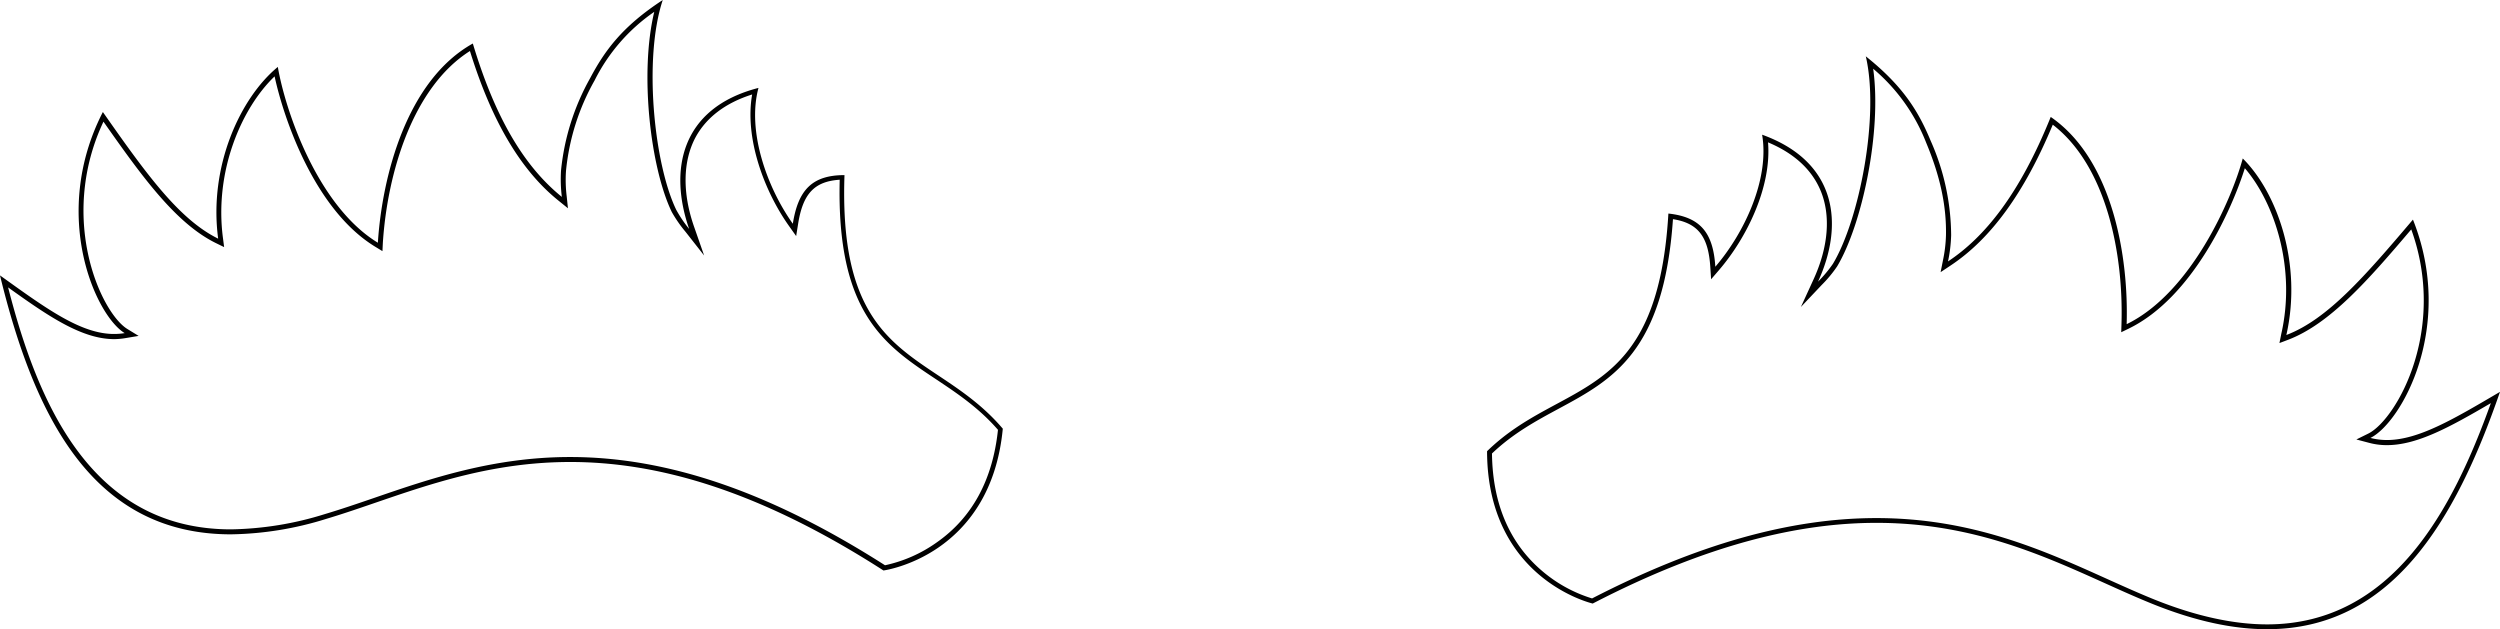 <svg xmlns="http://www.w3.org/2000/svg" viewBox="0 0 502.82 126.55">
  <defs>
    <style>
      #btn-ears3 .cls-1 {
        fill: #fff;
      }
    </style>
  </defs>
  <g id="btn-ears3">
    <g id="ears3-2" data-name="ears3">
      <g>
        <path class="cls-1" d="M177.84,114.22c-22.89-14.67-43.55-21.8-63.15-21.8-15.4,0-28.09,4.36-39.29,8.2-3.44,1.18-6.7,2.3-9.92,3.26a67.2,67.2,0,0,1-19,3.09C17.41,107,6.74,80.34.81,56.59,9.48,62.84,16.39,67.71,23,67.71a13.06,13.06,0,0,0,2.17-.18l1.32-.22-1.14-.7c-5.82-3.58-14.46-23-4.61-43.1C28.62,34.77,35.5,44.44,43.62,48.45l.84.41-.12-.92c-1.83-14,4.16-27.27,11.2-33.53,1.55,7.88,7.65,27.2,20.23,34.83l.7.43.06-.82c.89-14.39,6.16-32.17,18.28-39.36C99.18,23.85,105,33.83,112.67,40l.94.75-.13-1.2a26.93,26.93,0,0,1-.14-5.22c.48-6,2.33-11.83,5.8-18.37A38.18,38.18,0,0,1,132.42,1.19c-3.34,12-1.2,32.24,3.13,41.2a24.35,24.35,0,0,0,2.72,4l1.87,2.39-1-2.87c-2.44-6.92-2.34-13.44.28-18.35,2.33-4.37,6.53-7.44,12.5-9.15-1.94,8.86,2.14,19.81,7.19,26.91l.71,1,.19-1.21c1-6.5,3.68-9.16,9.39-9.35-.82,27,8.85,33.39,19.08,40.2,4.32,2.88,8.78,5.85,12.75,10.46C198.85,109.92,179.88,113.86,177.84,114.22Z"/>
        <path d="M131.59,2.38c-3,12.44-.73,31.44,3.51,40.23a25.54,25.54,0,0,0,2.77,4l3.75,4.78-2-5.73c-2.39-6.79-2.3-13.17.25-18,2.16-4,6-6.95,11.41-8.66-1.56,8.86,2.47,19.51,7.43,26.48l1.42,2,.39-2.42c.95-6.08,3.26-8.58,8.37-8.91-.68,26.78,9,33.25,19.33,40.1,4.23,2.82,8.61,5.73,12.5,10.2-1.06,10.09-5.22,17.72-12.38,22.69A28.15,28.15,0,0,1,178,113.69C155,99,134.35,91.92,114.69,91.92c-15.48,0-28.22,4.37-39.45,8.23-3.44,1.18-6.69,2.29-9.91,3.25a66.46,66.46,0,0,1-18.86,3.07C18.29,106.47,7.58,81,1.63,57.8,9.86,63.71,16.52,68.21,23,68.21A14.16,14.16,0,0,0,25.25,68l2.63-.44-2.28-1.4c-2.71-1.67-6.31-7.45-7.93-15.27a41.85,41.85,0,0,1,3.14-26.42c7.73,11,14.52,20.43,22.59,24.41l1.68.82-.24-1.85c-1.76-13.41,3.73-26.11,10.39-32.49,1.82,8.42,8,26.83,20.28,34.29l1.41.86L77,48.88C77.9,34.83,83,17.55,94.52,10.26c4.38,14.12,10.22,24,17.83,30.11l1.88,1.52-.25-2.4a26.82,26.82,0,0,1-.14-5.13,45.87,45.87,0,0,1,5.75-18.18,36.61,36.61,0,0,1,12-13.8M133.3,0c-8.17,5.33-11.69,10.22-14.6,15.71a47.52,47.52,0,0,0-5.86,18.57A28.84,28.84,0,0,0,113,39.6C106.08,34,99.92,24.84,95.1,8.75,81.75,16.2,76.85,35.56,76,48.82,63.75,41.36,57.33,22,55.88,13.46c-7.55,6.2-13.94,20-12,34.54-7.91-3.9-14.53-13.11-23.19-25.47C10.13,43.08,19.13,63.38,25.08,67a13.29,13.29,0,0,1-2.09.17C16.28,67.21,9.22,62,0,55.39c6.93,28.46,18.64,52.08,46.47,52.08a67.08,67.08,0,0,0,19.15-3.11c14-4.18,29.15-11.44,49.07-11.44,16.86,0,37.14,5.19,63,21.82,0,0,21.55-2.86,24-28.52-13.7-16.09-33.18-12.5-31.84-51-6.51,0-9.32,3-10.39,9.78-5.14-7.22-9.26-18.54-6.91-27.32-15.81,4.08-18,16.75-13.94,28.37A25,25,0,0,1,136,42.18C131.57,33,129.37,11.82,133.3,0Z"/>
      </g>
      <g>
        <path class="cls-1" d="M456,126.05c-6.87,0-14.56-1.7-22.86-5-3.12-1.26-6.26-2.67-9.57-4.16-12.66-5.71-27-12.18-46.14-12.18-17.36,0-36.05,5.3-57.14,16.19-2-.54-20.53-6.23-20.69-29.89,4.38-4.22,9.1-6.76,13.66-9.22C324.07,75.9,334.3,70.39,336,43.48c5.67.72,8.06,3.62,8.47,10.18l.08,1.22.8-.93C351,47.34,356.12,36.82,355,27.83c5.79,2.25,9.68,5.7,11.6,10.25,2.15,5.14,1.65,11.65-1.42,18.32l-1.27,2.76L366,57a25,25,0,0,0,3.07-3.67c5.15-8.54,9.16-28.49,7-40.74a38.07,38.07,0,0,1,11.83,15.92c2.86,6.85,4.15,12.83,4.08,18.84a28.93,28.93,0,0,1-.62,5.18l-.24,1.18,1-.66c8.18-5.42,14.93-14.81,20.62-28.7,11.38,8.28,15,26.47,14.54,40.88l0,.83.75-.36c13.21-6.43,21.1-25.1,23.37-32.81,6.43,6.89,11.17,20.65,8,34.43l-.21.91.87-.34c8.46-3.22,16.21-12.21,25.13-22.7,7.93,20.93-2.48,39.46-8.61,42.49l-1.2.59,1.3.34a13.52,13.52,0,0,0,3.44.44c6.24,0,13.14-4,21.82-9.07-7.63,21.75-19.82,46.12-45.91,46.12Z"/>
        <path d="M376.73,13.81a37.08,37.08,0,0,1,10.66,14.85c2.83,6.77,4.11,12.7,4,18.63a27.94,27.94,0,0,1-.61,5.09l-.47,2.36,2-1.33c8.14-5.39,14.87-14.66,20.56-28.33,10.82,8.34,14.25,26,13.82,40.09l-.05,1.65,1.49-.72c12.91-6.28,20.78-24,23.37-32.27,6,7,10.33,20.14,7.33,33.32L458.46,69l1.74-.66c8.4-3.2,16.05-11.93,24.77-22.2a41.87,41.87,0,0,1,.67,26.6c-2.34,7.63-6.46,13.06-9.32,14.47l-2.39,1.18,2.58.68a13.6,13.6,0,0,0,3.57.46c6.08,0,12.7-3.65,20.9-8.45-7.62,21.26-19.72,44.5-45,44.5-6.81,0-14.44-1.69-22.67-5-3.12-1.26-6.25-2.67-9.56-4.16-12.7-5.73-27.11-12.22-46.34-12.22-17.39,0-36.1,5.29-57.2,16.16a28.15,28.15,0,0,1-9.91-5.41c-6.67-5.61-10.1-13.6-10.22-23.74,4.29-4.09,8.92-6.58,13.4-9,10.87-5.86,21.15-11.4,23-38.13,5.06.8,7.12,3.51,7.51,9.64l.16,2.45,1.6-1.86c5.58-6.49,10.59-16.72,9.85-25.68,5.24,2.2,8.78,5.45,10.56,9.68,2.1,5,1.59,11.37-1.42,17.91l-2.53,5.52,4.17-4.41a25.13,25.13,0,0,0,3.13-3.77c5-8.37,9-27.07,7.24-39.72m-1.49-2.54c2.82,12.13-1.34,33-6.6,41.75a25.06,25.06,0,0,1-3,3.59c5.15-11.19,4.12-24-11.25-29.55,1.53,9-3.63,19.85-9.41,26.56-.43-6.86-3-10-9.44-10.7C333.28,81.4,314.21,76,299.09,90.75c.06,25.78,21.25,30.64,21.25,30.64,23.29-12.06,41.74-16.23,57.08-16.23,23.94,0,40.27,10.16,55.52,16.31,8.68,3.5,16.3,5.08,23.05,5.08,24.88,0,37.79-21.51,46.83-47.74-9.19,5.4-16.36,9.69-22.74,9.69a13.25,13.25,0,0,1-3.32-.42C483,85,493.87,65.6,485.31,44.17c-9.77,11.51-17.2,20.06-25.46,23.21,3.24-14.3-1.83-28.64-8.77-35.51-2.24,8.31-10.43,27.05-23.35,33.33.41-13.28-2.67-33-15.27-41.68-6.29,15.58-13.28,24.17-20.66,29.06a29.14,29.14,0,0,0,.63-5.27,47.34,47.34,0,0,0-4.12-19c-2.38-5.73-5.43-10.93-13.07-17Z"/>
      </g>
    </g>
  </g>
</svg>
